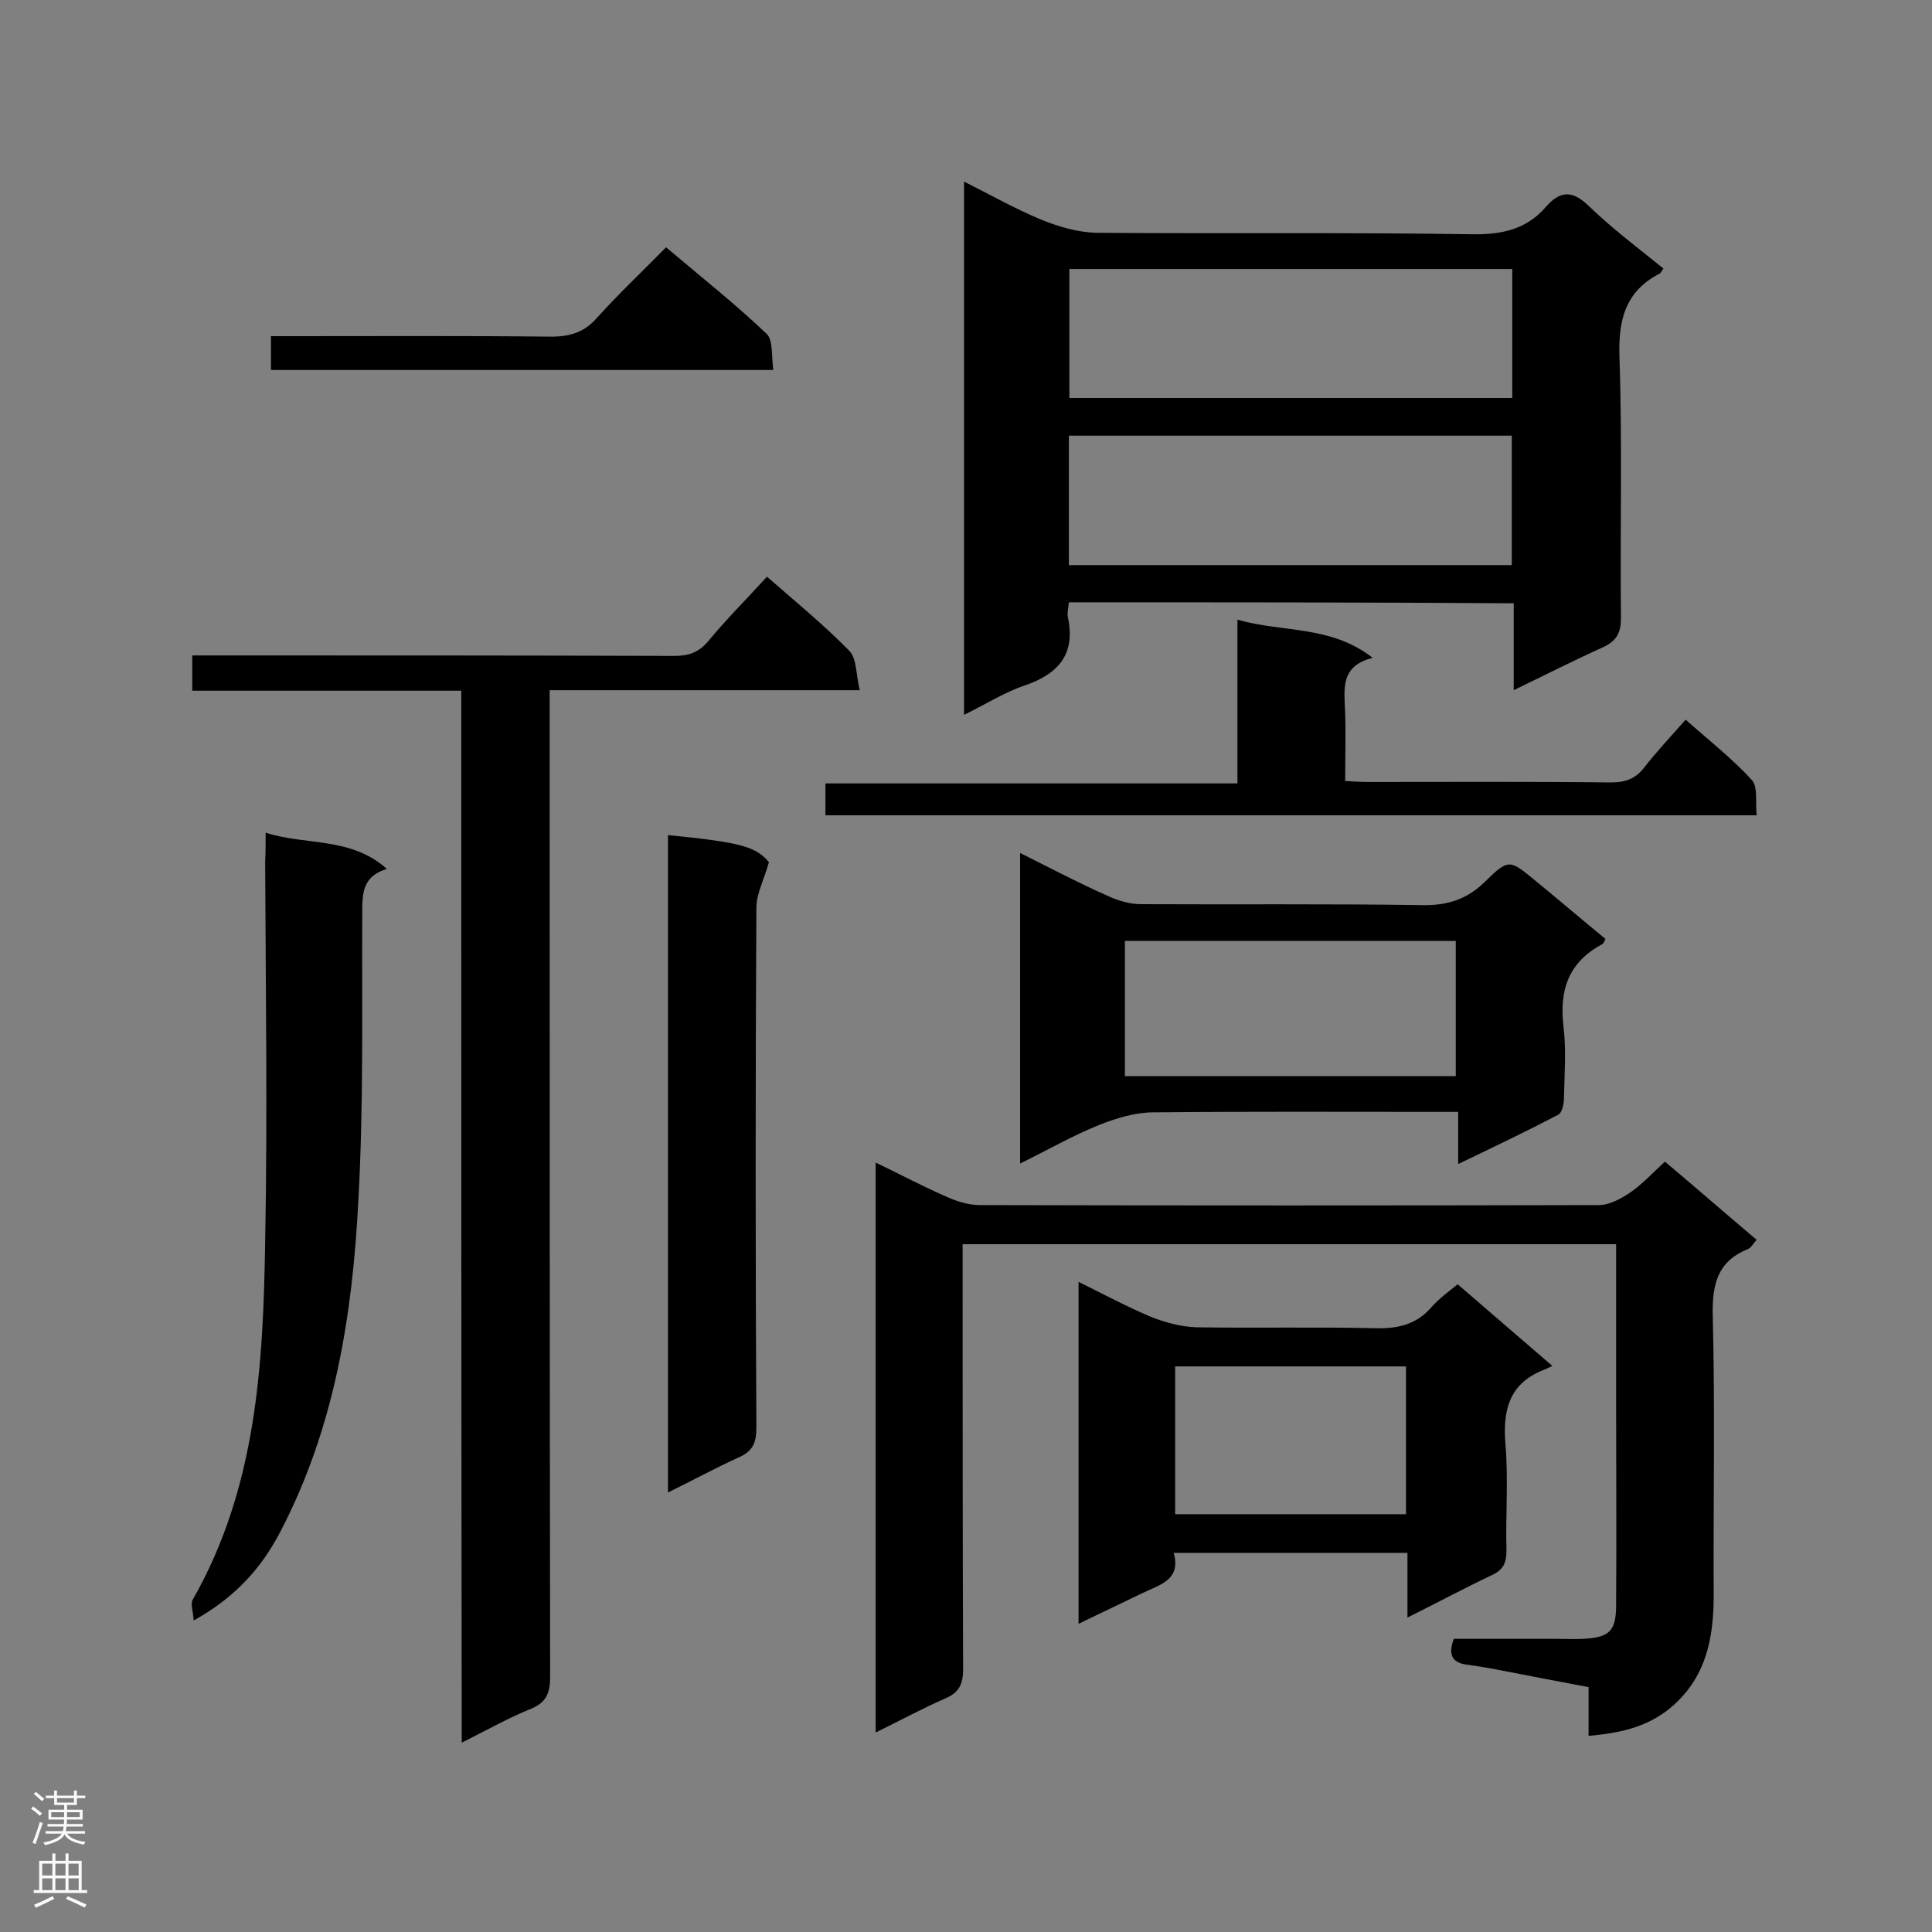 <svg enable-background="new 0 0 400 400" viewBox="0 0 400 400" xmlns="http://www.w3.org/2000/svg"><rect x="0" y="0" width="400" height="400" fill="#808080" stroke="none"/><g fill="#000001"><path d="m221.3 124.7c-.1 1.1-.4 2.2-.2 3.1 1.6 7.6-1.9 11.7-8.9 14.1-4.2 1.4-8.1 3.9-12.6 6.1 0-36.9 0-73.4 0-110.4 5.4 2.7 10.5 5.6 15.8 7.8 3.6 1.5 7.7 2.7 11.6 2.8 25.9.2 51.9-.1 77.8.3 6.1.1 11.2-1 15.2-5.6 3.2-3.7 5.8-3.4 9.2 0 4.7 4.5 10 8.5 15.2 12.7-.3.4-.5.8-.7 1-7.3 3.7-8.7 9.8-8.4 17.6.6 17.9.1 35.8.3 53.8 0 3-.9 4.7-3.7 6-6 2.7-11.9 5.7-18.5 8.9 0-6.4 0-12.1 0-18-30.9-.2-61.4-.2-92.1-.2zm91.8-69c-30.8 0-61.2 0-91.7 0v26.7h91.7c0-9 0-17.6 0-26.7zm-91.8 34.5v26.8h91.7c0-9.1 0-17.9 0-26.8-30.7 0-61 0-91.7 0z"/><path d="m328.9 359.4c0-3.5 0-6.5 0-10.1-6.4-1.2-12.6-2.4-18.8-3.6-2-.4-4-.7-6-1-3.1-.3-4.5-1.7-3.1-5.4h21.2c1.9 0 3.8.1 5.7 0 5.3-.3 6.7-1.6 6.7-7 .1-14.1 0-28.3 0-42.4 0-10.6 0-21.3 0-32.3-45 0-89.8 0-135.3 0v4.9c0 27.7 0 55.4.1 83.1 0 3-.8 4.8-3.6 6-4.8 2.1-9.4 4.6-14.5 7.1 0-39.4 0-78.4 0-118 5 2.4 9.7 4.9 14.5 7 2.2 1 4.7 1.8 7 1.8 42.7.1 85.4.1 128.2 0 2.2 0 4.6-1.3 6.5-2.6 2.5-1.7 4.6-4 7.2-6.4 6.3 5.3 12.5 10.7 19 16.2-.7.7-1.1 1.6-1.8 1.9-6.2 2.5-7.4 7.1-7.3 13.5.5 19.4.1 38.8.2 58.2 0 9-1.6 17.3-9.2 23.5-4.9 3.9-10.3 5-16.7 5.6z"/><path d="m95.5 143c-19 0-37.2 0-55.7 0 0-2.5 0-4.6 0-7.3h5c31.6 0 63.3 0 94.9.1 2.8 0 4.9-.7 6.8-2.9 3.8-4.6 8-8.8 12.3-13.5 5.8 5.1 11.7 9.9 17 15.3 1.6 1.6 1.4 4.9 2.2 8.2-21.9 0-42.8 0-64.2 0v6.1c0 66.1 0 132.1.1 198.2 0 3.3-.8 5.3-4 6.6-4.7 1.9-9.1 4.4-14.3 7-.1-72.8-.1-145-.1-217.8z"/><path d="m211.2 176.6c6.4 3.2 12.3 6.3 18.4 9 2 .9 4.4 1.6 6.6 1.6 19.4.1 38.8-.1 58.2.2 5.3.1 9.4-1.2 13.2-5 4.7-4.6 5-4.4 10-.3s9.8 8.2 14.8 12.3c-.3.5-.4 1-.7 1.1-6.9 3.7-8.9 9.4-8 17 .6 4.9.2 9.9.1 14.9 0 1.2-.4 3-1.2 3.4-6.7 3.5-13.4 6.7-20.7 10.2 0-3.9 0-7 0-10.8-1.8 0-3.4 0-4.9 0-19.4 0-38.8-.1-58.2.1-3.7 0-7.7 1.2-11.2 2.6-5.5 2.2-10.7 5.2-16.4 8 0-21.5 0-42.5 0-64.3zm21.7 46.2h68.5c0-9.6 0-18.8 0-28-23 0-45.7 0-68.5 0z"/><path d="m291.4 334.9c0-5 0-9.1 0-13.4-16.1 0-31.9 0-48.4 0 1.6 5.6-2.9 6.6-6.4 8.3-4.3 2.1-8.6 4.1-13.3 6.4 0-23.6 0-46.8 0-70.8 5.1 2.5 9.9 5.1 14.9 7.2 3 1.2 6.3 2.1 9.5 2.2 12.4.2 24.8-.1 37.1.2 4.7.1 8.5-.8 11.6-4.4 1.5-1.7 3.4-3.1 5.4-4.7 6.4 5.5 12.6 10.9 19.6 16.9-.9.4-1.4.7-2 .9-7.1 2.9-8.3 8.5-7.7 15.5.6 7.2 0 14.6.2 21.8 0 2.5-.6 4-3 5.1-5.7 2.7-11.1 5.6-17.5 8.8zm-.3-21.4c0-10.5 0-20.6 0-30.6-16.1 0-31.9 0-47.8 0v30.6z"/><path d="m55 172.4c8.4 2.7 17.6.8 25.1 7.5-5 1.5-5.1 5-5.1 9-.1 19.8.3 39.7-.8 59.5-1.2 23.8-4.9 47.2-16.2 68.8-3.9 7.5-9.4 13.6-17.9 18.3-.1-1.8-.7-3.4-.2-4.3 13.2-23.1 14.6-48.6 15-74.1.5-26.2.1-52.5 0-78.7.1-1.9.1-3.7.1-6z"/><path d="m138.3 309c0-45.8 0-90.9 0-136.1 15.2 1.5 18.2 2.4 20.9 5.6-1.1 3.8-2.6 6.6-2.6 9.5-.2 35.8-.2 71.7 0 107.5 0 3.2-.7 5-3.8 6.3-4.8 2.2-9.4 4.7-14.5 7.2z"/><path d="m170.9 168.8c0-2.4 0-4.3 0-6.6h85.3c0-11.3 0-22.1 0-33.9 9.4 2.7 19.3 1.1 28 7.9-5.7 1.4-6 5-5.8 9.2.3 5.3.1 10.7.1 16.3 1.8.1 3.3.2 4.7.2 16.8 0 33.5-.1 50.3.1 3.1 0 5.2-.8 7-3.2 2.5-3.2 5.3-6.2 8.5-9.8 4.7 4.2 9.6 8 13.7 12.5 1.3 1.4.7 4.6 1 7.3-64.6 0-128.6 0-192.8 0z"/><path d="m137.9 51.2c7.2 6.1 14.3 11.7 20.8 17.9 1.4 1.3 1 4.7 1.4 7.5-35.1 0-69.4 0-104 0 0-2.2 0-4.3 0-7h4.7c17.8 0 35.5-.1 53.3.1 3.9 0 6.9-.9 9.5-3.9 4.5-5 9.4-9.6 14.3-14.6z"/></g><path d="m6.44 374.46.42-.45c.65.47 1.27.95 1.85 1.44l-.45.49c-.65-.56-1.25-1.06-1.82-1.48m.93 7.33-.63-.26c.55-1.36 1.05-2.8 1.52-4.33.19.1.38.19.59.27-.46 1.29-.95 2.73-1.48 4.32m-.38-10.38.44-.42c.43.34 1.01.82 1.74 1.44l-.49.49c-.53-.51-1.09-1.01-1.69-1.51m2.5.35h1.72v-1.04h.59v1.04h3.52v-1.04h.59v1.04h1.75v.53h-1.75v1.42h-2.03v.97h3.22v2.03h-3.24c0 .35-.01.66-.03.93h3.32v.53h-3.37c-.03.27-.08.58-.15.94h3.96v.53h-3.71c.67.92 1.93 1.48 3.79 1.68-.13.24-.23.44-.29.59-2.13-.38-3.48-1.08-4.04-2.12-.43.97-1.77 1.72-4.03 2.23-.09-.19-.2-.37-.33-.55 2.1-.42 3.37-1.03 3.81-1.83h-3.36v-.53h3.58c.08-.29.13-.61.16-.94h-3.33v-.53h3.39c.02-.27.04-.58.04-.93h-3.23v-2.03h3.25v-.97h-2.07v-1.42h-1.73zm1.12 3.44v1h2.65c.01-.3.02-.44.01-.4v-.25-.35zm1.19-2h3.52v-.91h-3.52zm4.71 2h-2.63v.59c0 .15-.01.28-.01.4h2.64z" fill="#fafafa"/><path d="m13.56 383.74h.63v1.52h2.72v6.07h1.13v.6h-11.06v-.6h1.13v-6.07h2.73v-1.52h.63v1.52h2.1v-1.52zm-2.69 8.83.38.56c-1.24.63-2.53 1.25-3.85 1.85-.1-.21-.21-.42-.34-.63 1.36-.55 2.63-1.15 3.81-1.78m-2.13-4.27h2.1v-2.45h-2.1zm0 3.04h2.1v-2.46h-2.1zm2.72-3.04h2.1v-2.45h-2.1zm0 3.04h2.1v-2.46h-2.1zm6.07 3.6c-1.41-.71-2.7-1.3-3.86-1.78l.35-.56c1.45.62 2.75 1.19 3.88 1.72zm-1.25-9.09h-2.1v2.45h2.1zm-2.09 5.49h2.1v-2.46h-2.1z" fill="#fafafa"/></svg>